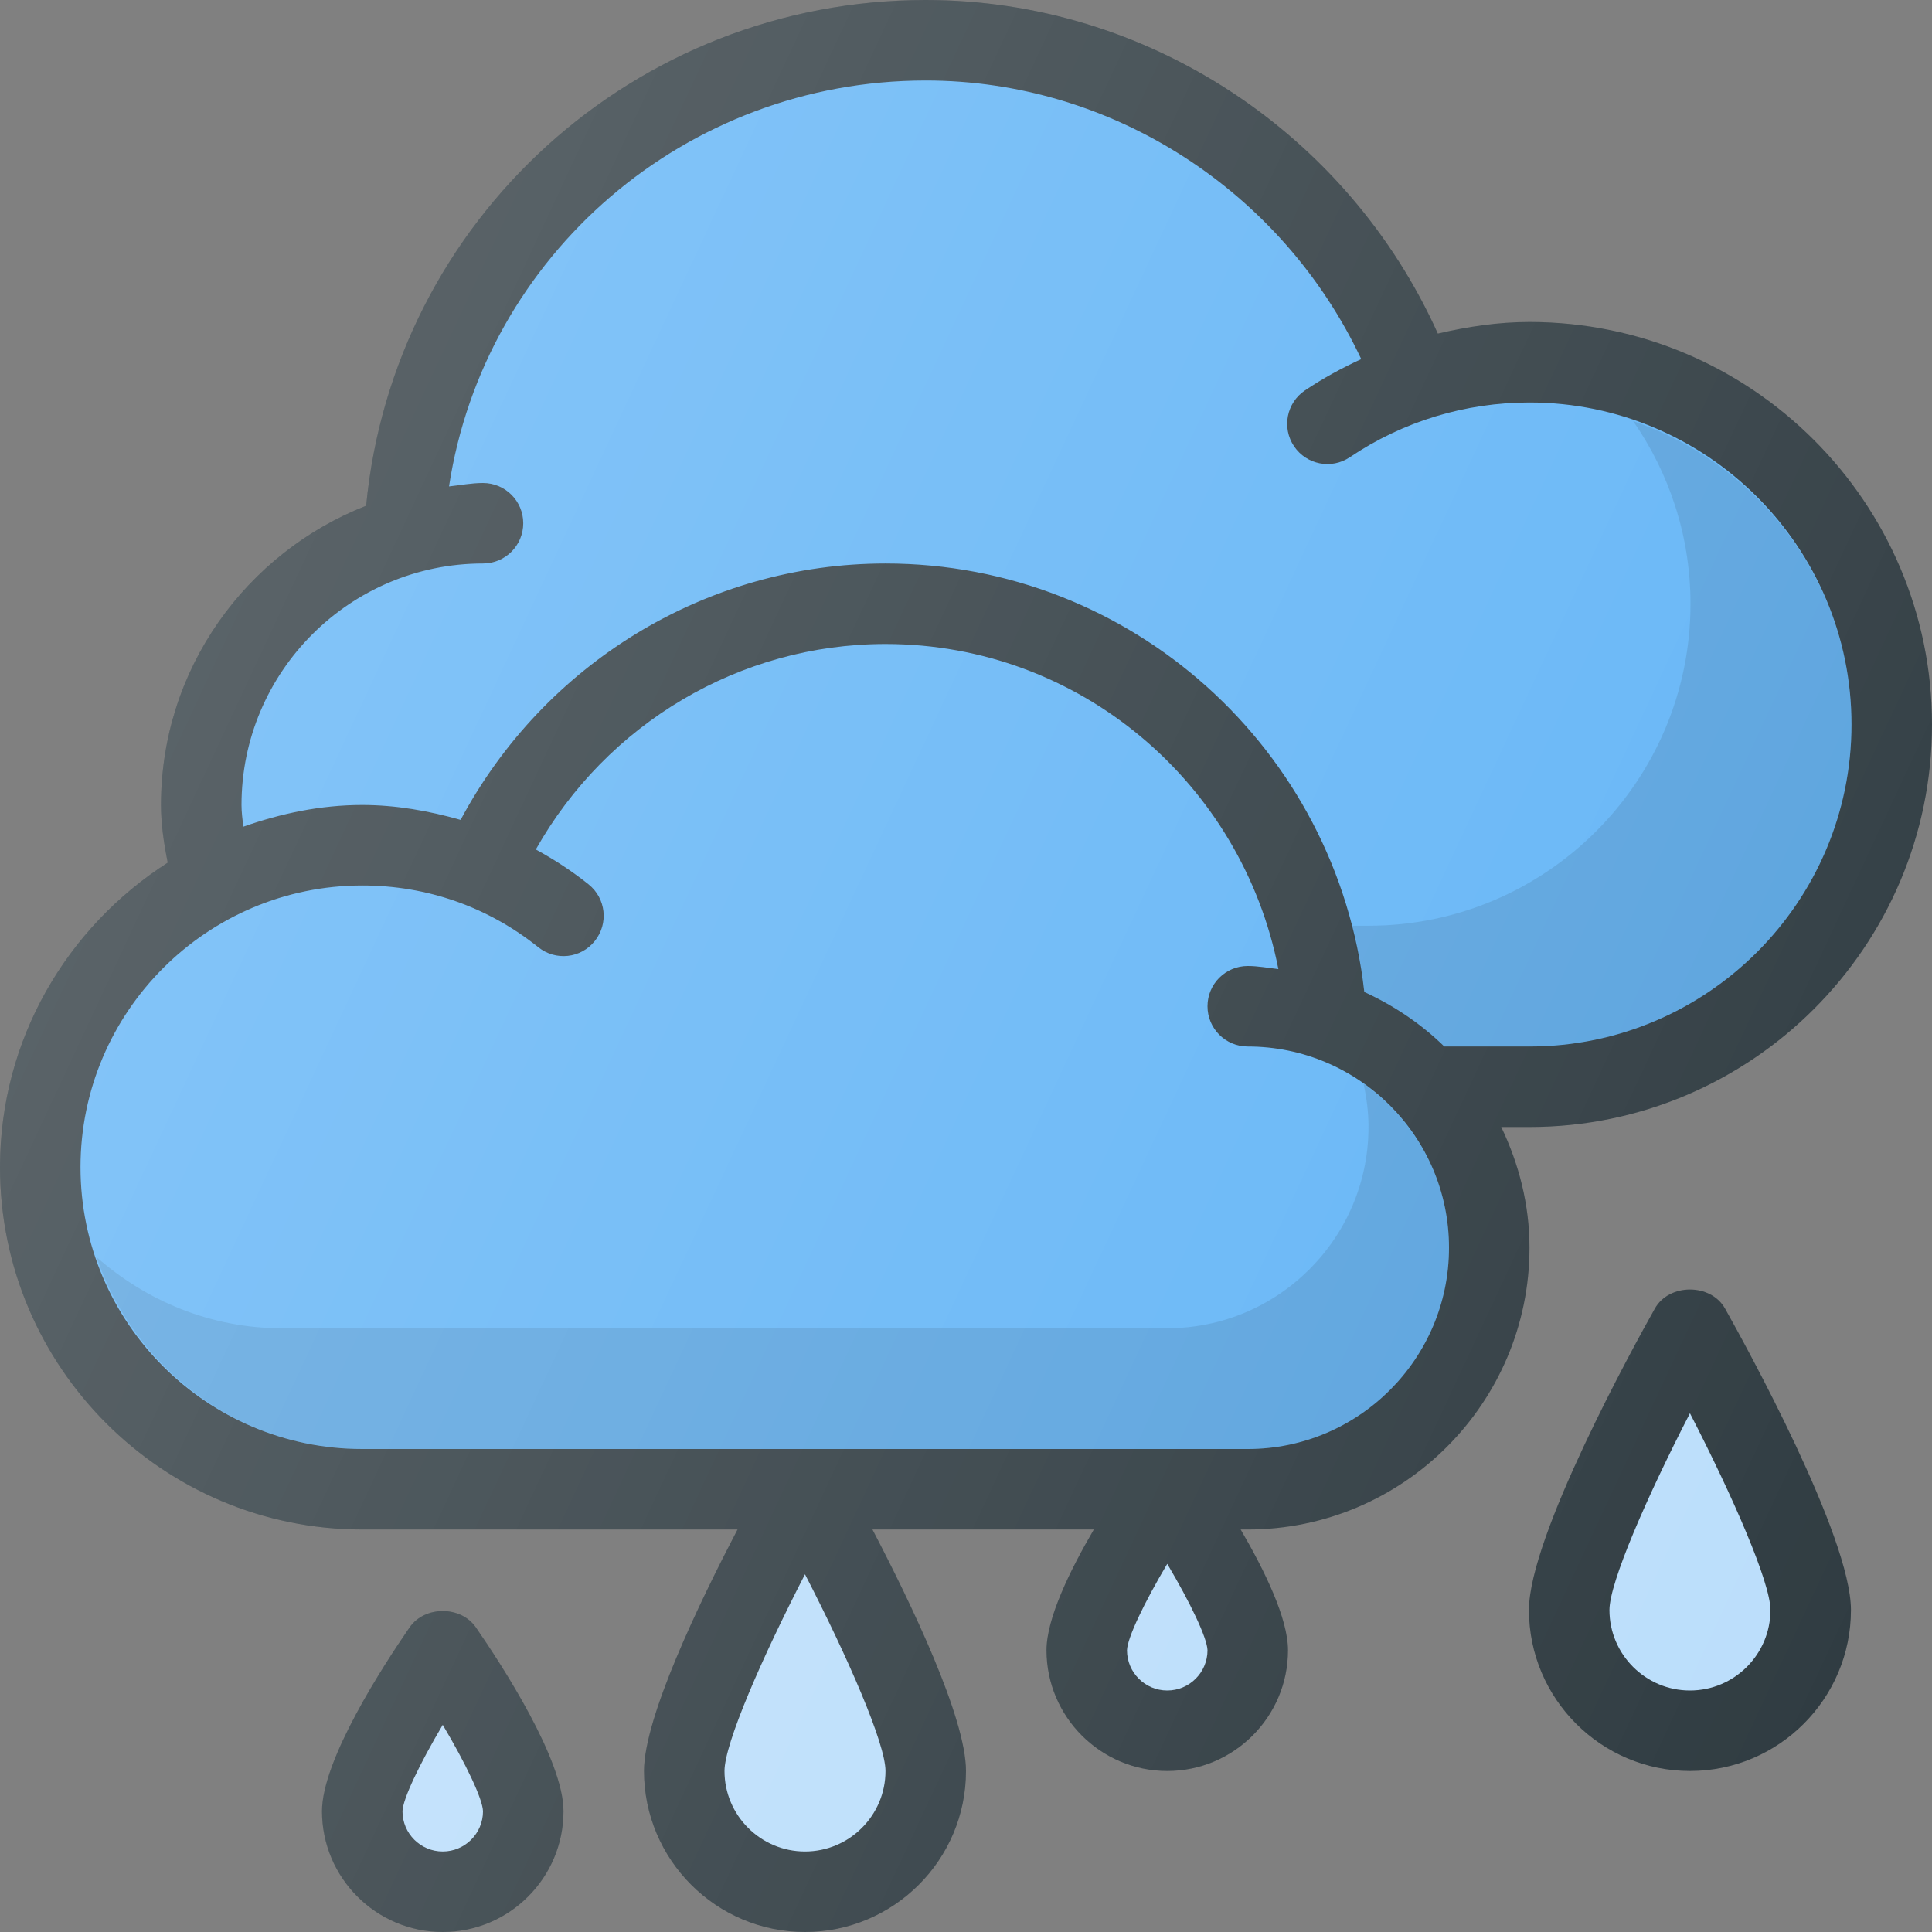 <?xml version="1.0" encoding="iso-8859-1"?>
<!-- Generator: Adobe Illustrator 19.0.0, SVG Export Plug-In . SVG Version: 6.00 Build 0)  -->
<svg xmlns="http://www.w3.org/2000/svg" xmlns:xlink="http://www.w3.org/1999/xlink" version="1.1" id="Capa_1" x="0px" y="0px" viewBox="0 0 512 512" style="enable-background:new 0 0 512 512;" xml:space="preserve">
<rect x="0" y="0" width="512" height="512" fill="#808080" stroke="none"/>
<path style="fill:#303C42;" d="M438.552,346.781c-5.573,9.917-33.365,60.406-33.365,79.885c0,23.531,19.135,42.667,42.667,42.667  s42.667-19.135,42.667-42.667c0-19.479-27.792-69.969-33.365-79.885C453.385,340.052,442.323,340.052,438.552,346.781z"/>
<path style="fill:#BBDEFB;" d="M447.854,448c-11.76,0-21.333-9.573-21.333-21.333c0-7.25,9.906-29.979,21.333-52.135  c11.427,22.156,21.333,44.885,21.333,52.135C469.188,438.427,459.615,448,447.854,448z"/>
<path style="fill:#303C42;" d="M108.552,431.271c-6.979,10.115-23.219,35.094-23.219,48.729c0,17.646,14.354,32,32,32  s32-14.354,32-32c0-13.635-16.24-38.615-23.219-48.729C122.115,425.5,112.552,425.5,108.552,431.271z"/>
<path style="fill:#BBDEFB;" d="M117.333,490.667c-5.885,0-10.667-4.781-10.667-10.656c0.083-3.26,4.521-12.552,10.667-22.906  C123.469,467.438,127.906,476.729,128,480C128,485.885,123.208,490.667,117.333,490.667z"/>
<path style="fill:#303C42;" d="M405.333,330.667c0-11.495-2.828-22.263-7.49-32h7.49C464.146,298.667,512,250.813,512,192  S464.146,85.333,405.333,85.333c-8.276,0-16.366,1.224-24.288,3.073C357.135,35.289,304.005,0,245.333,0  c-77.227,0-141.06,58.392-148.299,134.026c-31.746,12.443-54.367,43.203-54.367,79.307c0,4.926,0.721,10.003,1.789,15.279  C17.806,245.689,0,275.398,0,309.333c0,52.938,43.063,96,96,96h99.458c-10.161,19.436-24.792,49.842-24.792,64  c0,23.531,19.135,42.667,42.667,42.667S256,492.865,256,469.333c0-14.158-14.63-44.564-24.792-64h58.671  c-6.37,10.888-12.546,23.594-12.546,32c0,17.646,14.354,32,32,32s32-14.354,32-32c0-8.406-6.176-21.112-12.546-32h1.879  C371.833,405.333,405.333,371.833,405.333,330.667z"/>
<g>
	<path style="fill:#BBDEFB;" d="M213.333,490.667c-11.76,0-21.333-9.573-21.333-21.333c0-7.25,9.906-29.979,21.333-52.135   c11.427,22.156,21.333,44.885,21.333,52.135C234.667,481.094,225.094,490.667,213.333,490.667z"/>
	<path style="fill:#BBDEFB;" d="M309.333,448c-5.885,0-10.667-4.781-10.667-10.656c0.083-3.26,4.521-12.552,10.667-22.906   c6.135,10.333,10.573,19.625,10.667,22.896C320,443.219,315.208,448,309.333,448z"/>
</g>
<g>
	<path style="fill:#64B5F6;" d="M64,213.333c0-35.292,28.708-64,64-64c5.896,0,10.667-4.771,10.667-10.667S133.896,128,128,128   c-3.083,0-6.005,0.59-9.005,0.91c9.375-61.255,62.594-107.577,126.339-107.577c49.551,0,94.48,29.395,115.409,73.835   c-5.151,2.376-10.16,5.092-14.919,8.301c-4.885,3.292-6.177,9.917-2.885,14.802c3.302,4.896,9.927,6.177,14.802,2.885   c14.073-9.479,30.531-14.49,47.594-14.49c47.052,0,85.333,38.281,85.333,85.333s-38.281,85.333-85.333,85.333h-22.577   c-6.128-5.986-13.318-10.837-21.201-14.448c-7.246-64.201-61.595-113.552-126.889-113.552c-47.432,0-90.46,26.492-112.599,67.947   c-8.466-2.4-17.188-3.947-26.068-3.947c-11.099,0-21.598,2.268-31.523,5.749C64.259,217.142,64,215.189,64,213.333z"/>
	<path style="fill:#64B5F6;" d="M330.667,384H96c-41.167,0-74.667-33.5-74.667-74.667s33.5-74.667,74.667-74.667   c17.156,0,33.281,5.656,46.646,16.354c4.635,3.719,11.333,2.948,14.99-1.656c3.688-4.594,2.948-11.313-1.656-14.99   c-4.385-3.514-9.083-6.578-13.987-9.25c18.788-33.302,53.979-54.458,92.674-54.458c51.454,0,94.456,36.908,104.116,86.154   c-2.702-0.297-5.337-0.82-8.116-0.82c-5.896,0-10.667,4.771-10.667,10.667c0,5.896,4.771,10.667,10.667,10.667   c29.406,0,53.333,23.927,53.333,53.333S360.073,384,330.667,384z"/>
</g>
<path style="opacity:0.1;enable-background:new    ;" d="M432.818,111.611C442.348,125.382,448,142.023,448,160  c0,47.052-38.281,85.333-85.333,85.333h-4.766c1.486,5.75,2.973,11.509,3.655,17.552c7.883,3.611,15.073,8.462,21.201,14.448h22.577  c47.052,0,85.333-38.281,85.333-85.333C490.667,154.617,466.348,123.121,432.818,111.611z"/>
<path style="opacity:0.1;enable-background:new    ;" d="M361.348,287.184c0.819,3.708,1.319,7.533,1.319,11.483  c0,29.406-23.927,53.333-53.333,53.333H74.667c-18.865,0-35.919-7.264-49.078-18.848C35.595,362.605,63.21,384,96,384h234.667  C360.073,384,384,360.073,384,330.667C384,312.699,375.005,296.853,361.348,287.184z"/>
<linearGradient id="SVGID_1_" gradientUnits="userSpaceOnUse" x1="-44.54" y1="637.716" x2="-22.958" y2="627.653" gradientTransform="matrix(21.333 0 0 -21.333 996.333 13791.667)">
	<stop offset="0" style="stop-color:#FFFFFF;stop-opacity:0.2"/>
	<stop offset="1" style="stop-color:#FFFFFF;stop-opacity:0"/>
</linearGradient>
<path style="fill:url(#SVGID_1_);" d="M438.552,346.781c-5.573,9.917-33.365,60.406-33.365,79.885  c0,23.531,19.135,42.667,42.667,42.667s42.667-19.135,42.667-42.667c0-19.479-27.792-69.969-33.365-79.885  C453.385,340.052,442.323,340.052,438.552,346.781z M108.552,431.271c-6.979,10.115-23.219,35.094-23.219,48.729  c0,17.646,14.354,32,32,32s32-14.354,32-32c0-13.635-16.24-38.615-23.219-48.729C122.115,425.5,112.552,425.5,108.552,431.271z   M405.333,330.667c0-11.495-2.828-22.263-7.49-32h7.49C464.146,298.667,512,250.813,512,192S464.146,85.333,405.333,85.333  c-8.276,0-16.366,1.224-24.288,3.073C357.135,35.289,304.005,0,245.333,0c-77.227,0-141.06,58.392-148.299,134.026  c-31.746,12.443-54.367,43.203-54.367,79.307c0,4.926,0.721,10.003,1.789,15.279C17.806,245.689,0,275.398,0,309.333  c0,52.938,43.063,96,96,96h99.458c-10.161,19.436-24.792,49.842-24.792,64c0,23.531,19.135,42.667,42.667,42.667  S256,492.865,256,469.333c0-14.158-14.63-44.564-24.792-64h58.671c-6.37,10.888-12.546,23.594-12.546,32c0,17.646,14.354,32,32,32  s32-14.354,32-32c0-8.406-6.176-21.112-12.546-32h1.879C371.833,405.333,405.333,371.833,405.333,330.667z"/>
<g>
</g>
<g>
</g>
<g>
</g>
<g>
</g>
<g>
</g>
<g>
</g>
<g>
</g>
<g>
</g>
<g>
</g>
<g>
</g>
<g>
</g>
<g>
</g>
<g>
</g>
<g>
</g>
<g>
</g>
</svg>
